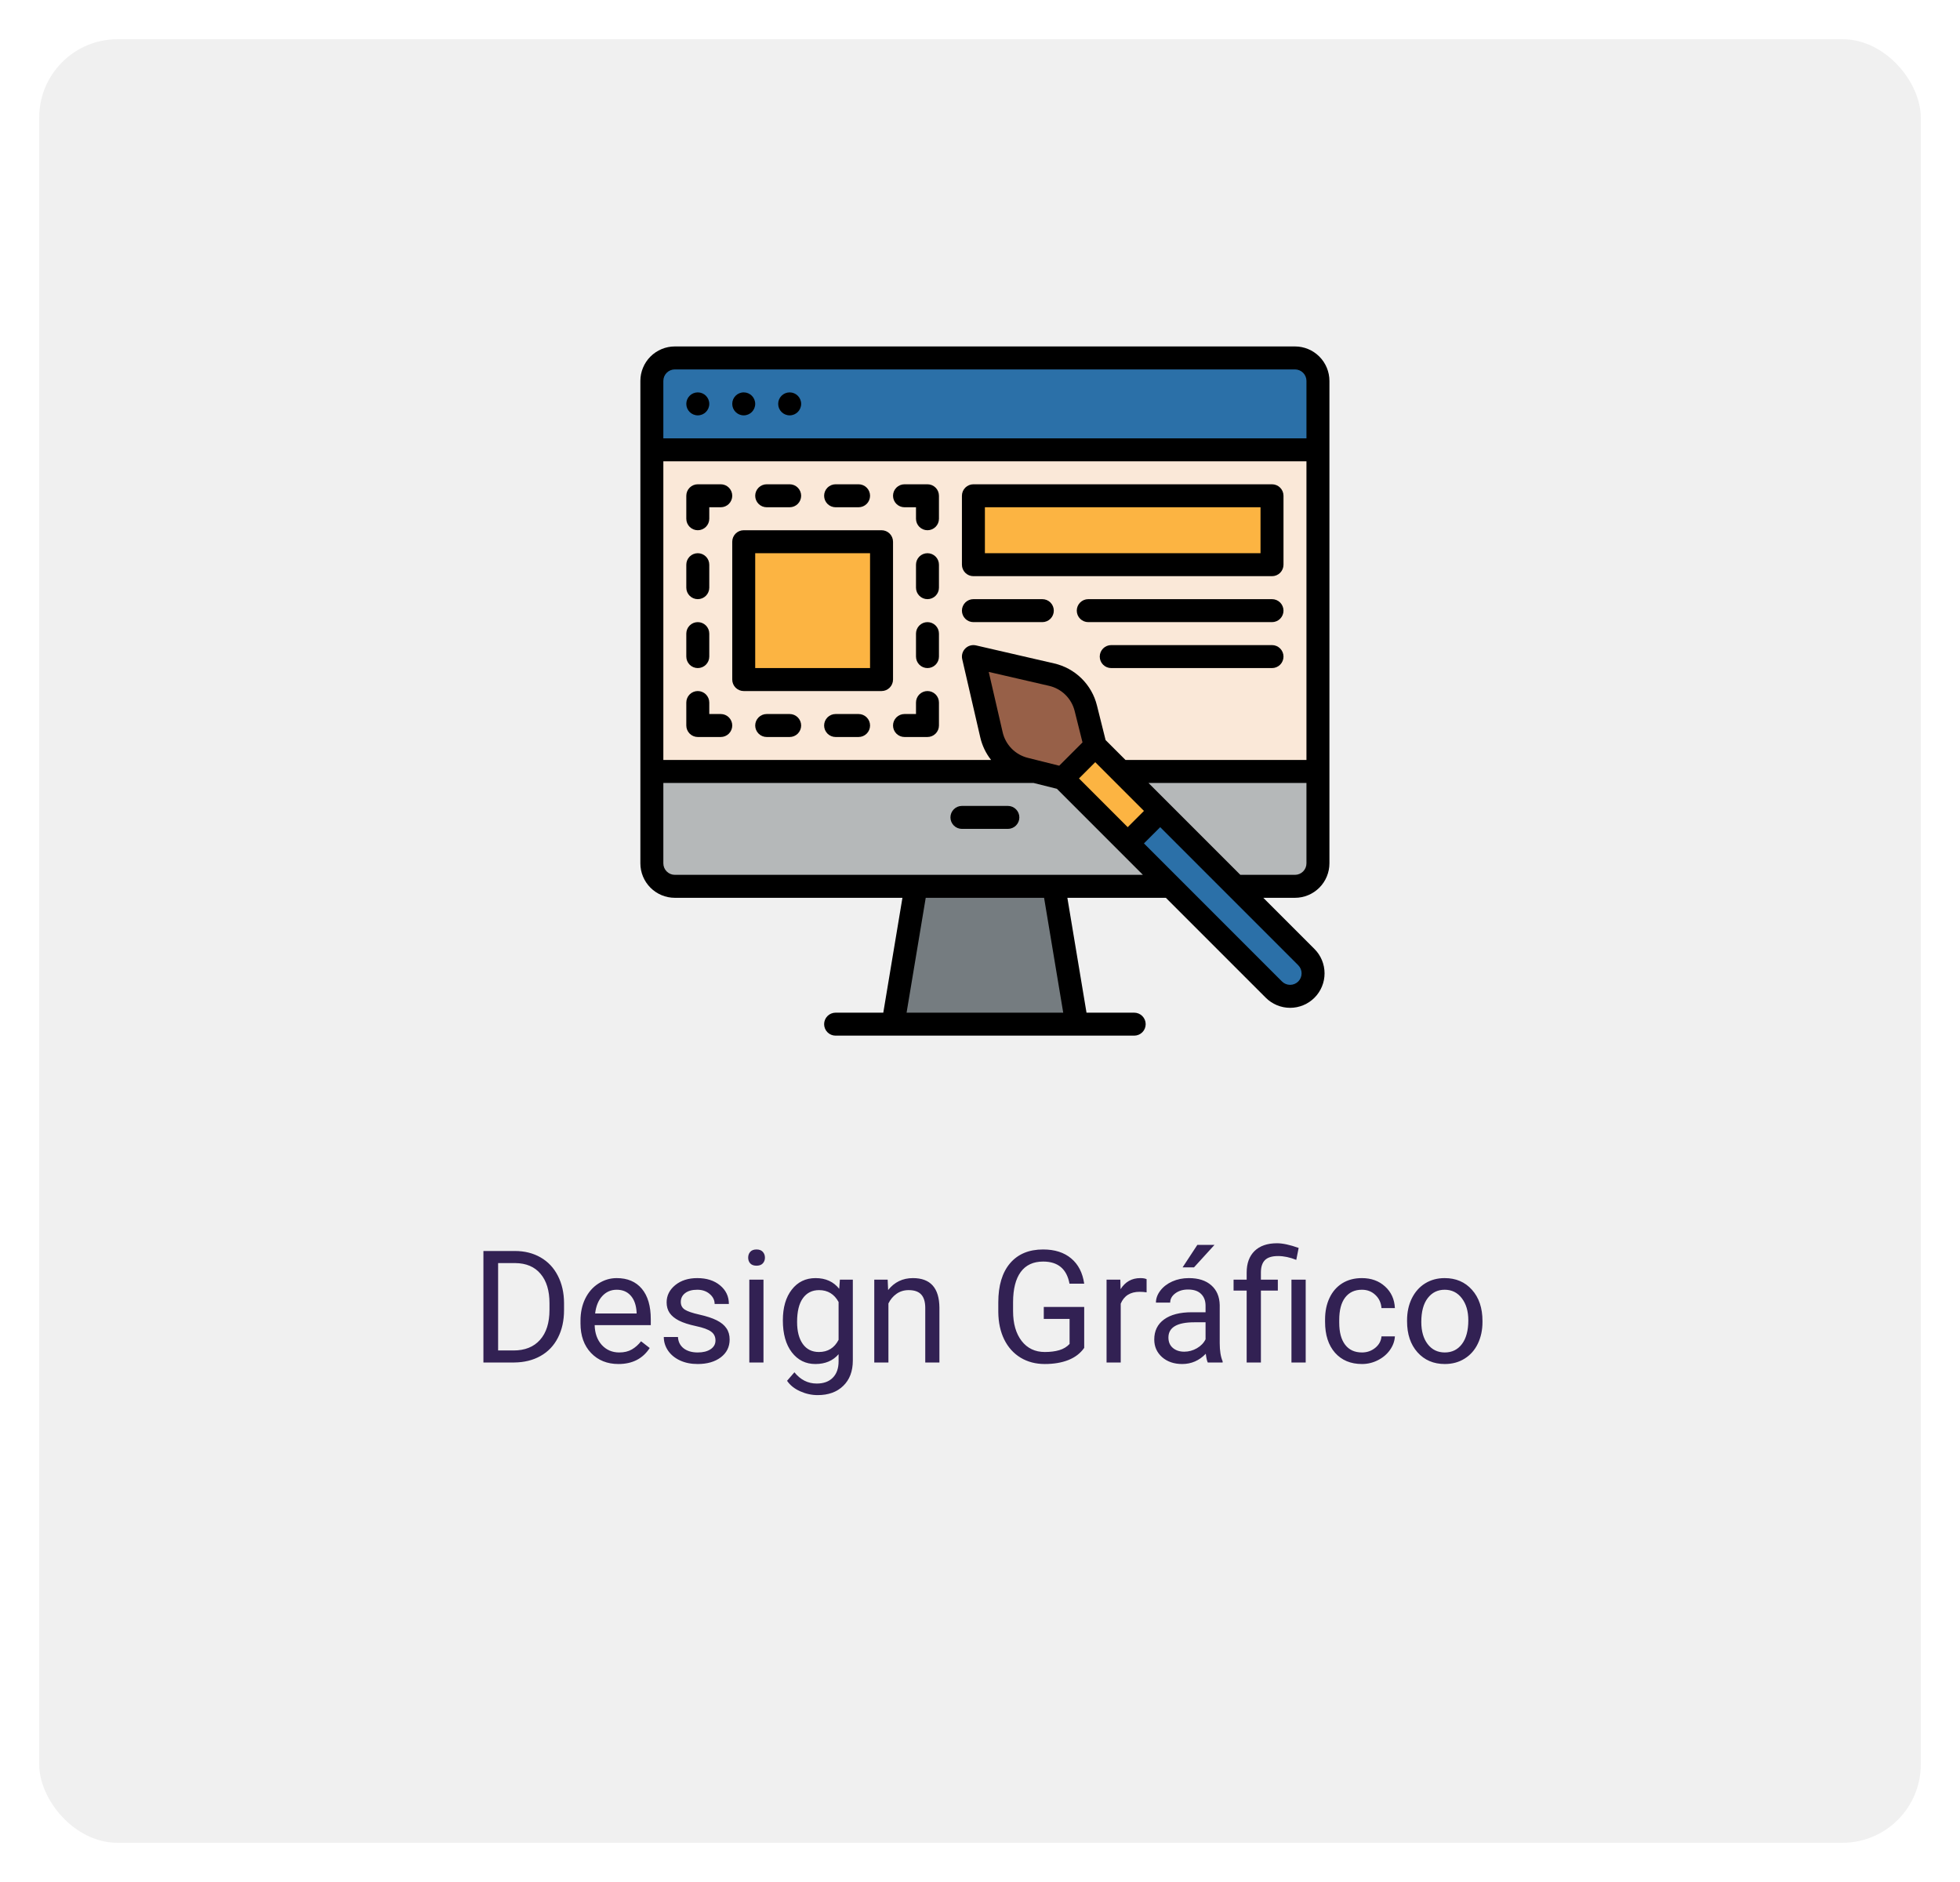 <svg width="200" height="192" viewBox="0 0 200 192" fill="none" xmlns="http://www.w3.org/2000/svg">
<g filter="url(#filter0_d)">
<rect x="4" width="192" height="184" rx="8" fill="#F0F0F0"/>
<path d="M49.328 135V123.625H52.539C53.529 123.625 54.404 123.844 55.164 124.281C55.925 124.719 56.51 125.341 56.922 126.148C57.339 126.956 57.55 127.883 57.555 128.93V129.656C57.555 130.729 57.346 131.669 56.93 132.477C56.518 133.284 55.927 133.904 55.156 134.336C54.391 134.768 53.497 134.99 52.477 135H49.328ZM50.828 124.859V133.773H52.406C53.562 133.773 54.461 133.414 55.102 132.695C55.747 131.977 56.07 130.953 56.07 129.625V128.961C56.07 127.669 55.766 126.667 55.156 125.953C54.552 125.234 53.693 124.87 52.578 124.859H50.828ZM63.109 135.156C61.964 135.156 61.031 134.781 60.312 134.031C59.594 133.276 59.234 132.268 59.234 131.008V130.742C59.234 129.904 59.393 129.156 59.711 128.5C60.034 127.839 60.482 127.323 61.055 126.953C61.633 126.578 62.258 126.391 62.93 126.391C64.029 126.391 64.883 126.753 65.492 127.477C66.102 128.201 66.406 129.237 66.406 130.586V131.188H60.68C60.7 132.021 60.943 132.695 61.406 133.211C61.875 133.721 62.469 133.977 63.188 133.977C63.698 133.977 64.13 133.872 64.484 133.664C64.838 133.456 65.148 133.18 65.414 132.836L66.297 133.523C65.588 134.612 64.526 135.156 63.109 135.156ZM62.93 127.578C62.346 127.578 61.857 127.792 61.461 128.219C61.065 128.641 60.82 129.234 60.727 130H64.961V129.891C64.919 129.156 64.721 128.589 64.367 128.188C64.013 127.781 63.534 127.578 62.93 127.578ZM73.008 132.758C73.008 132.367 72.859 132.065 72.562 131.852C72.271 131.633 71.758 131.445 71.023 131.289C70.294 131.133 69.713 130.945 69.281 130.727C68.854 130.508 68.537 130.247 68.328 129.945C68.125 129.643 68.023 129.284 68.023 128.867C68.023 128.174 68.315 127.589 68.898 127.109C69.487 126.63 70.237 126.391 71.148 126.391C72.107 126.391 72.883 126.638 73.477 127.133C74.076 127.628 74.375 128.26 74.375 129.031H72.922C72.922 128.635 72.753 128.294 72.414 128.008C72.081 127.721 71.659 127.578 71.148 127.578C70.622 127.578 70.211 127.693 69.914 127.922C69.617 128.151 69.469 128.451 69.469 128.82C69.469 129.169 69.607 129.432 69.883 129.609C70.159 129.786 70.656 129.956 71.375 130.117C72.099 130.279 72.685 130.471 73.133 130.695C73.581 130.919 73.912 131.19 74.125 131.508C74.344 131.82 74.453 132.203 74.453 132.656C74.453 133.411 74.151 134.018 73.547 134.477C72.943 134.93 72.159 135.156 71.195 135.156C70.518 135.156 69.919 135.036 69.398 134.797C68.878 134.557 68.469 134.224 68.172 133.797C67.88 133.365 67.734 132.898 67.734 132.398H69.18C69.206 132.883 69.398 133.268 69.758 133.555C70.122 133.836 70.602 133.977 71.195 133.977C71.742 133.977 72.18 133.867 72.508 133.648C72.841 133.424 73.008 133.128 73.008 132.758ZM77.906 135H76.461V126.547H77.906V135ZM76.344 124.305C76.344 124.07 76.414 123.872 76.555 123.711C76.701 123.549 76.914 123.469 77.195 123.469C77.477 123.469 77.69 123.549 77.836 123.711C77.982 123.872 78.055 124.07 78.055 124.305C78.055 124.539 77.982 124.734 77.836 124.891C77.69 125.047 77.477 125.125 77.195 125.125C76.914 125.125 76.701 125.047 76.555 124.891C76.414 124.734 76.344 124.539 76.344 124.305ZM79.883 130.703C79.883 129.385 80.188 128.339 80.797 127.562C81.406 126.781 82.213 126.391 83.219 126.391C84.25 126.391 85.055 126.755 85.633 127.484L85.703 126.547H87.023V134.797C87.023 135.891 86.698 136.753 86.047 137.383C85.401 138.013 84.531 138.328 83.438 138.328C82.828 138.328 82.232 138.198 81.648 137.938C81.065 137.677 80.62 137.32 80.312 136.867L81.062 136C81.682 136.766 82.44 137.148 83.336 137.148C84.039 137.148 84.586 136.951 84.977 136.555C85.372 136.159 85.57 135.602 85.57 134.883V134.156C84.992 134.823 84.203 135.156 83.203 135.156C82.213 135.156 81.412 134.758 80.797 133.961C80.188 133.164 79.883 132.078 79.883 130.703ZM81.336 130.867C81.336 131.82 81.531 132.57 81.922 133.117C82.312 133.659 82.859 133.93 83.562 133.93C84.474 133.93 85.143 133.516 85.57 132.688V128.828C85.128 128.021 84.463 127.617 83.578 127.617C82.875 127.617 82.326 127.891 81.93 128.438C81.534 128.984 81.336 129.794 81.336 130.867ZM90.578 126.547L90.625 127.609C91.271 126.797 92.115 126.391 93.156 126.391C94.943 126.391 95.844 127.398 95.859 129.414V135H94.414V129.406C94.409 128.797 94.268 128.346 93.992 128.055C93.721 127.763 93.297 127.617 92.719 127.617C92.25 127.617 91.838 127.742 91.484 127.992C91.13 128.242 90.854 128.57 90.656 128.977V135H89.211V126.547H90.578ZM110.633 133.508C110.247 134.06 109.708 134.474 109.016 134.75C108.328 135.021 107.526 135.156 106.609 135.156C105.682 135.156 104.859 134.94 104.141 134.508C103.422 134.07 102.865 133.451 102.469 132.648C102.078 131.846 101.878 130.917 101.867 129.859V128.867C101.867 127.154 102.266 125.826 103.062 124.883C103.865 123.94 104.99 123.469 106.438 123.469C107.625 123.469 108.581 123.773 109.305 124.383C110.029 124.987 110.471 125.846 110.633 126.961H109.133C108.852 125.456 107.956 124.703 106.445 124.703C105.44 124.703 104.677 125.057 104.156 125.766C103.641 126.469 103.38 127.49 103.375 128.828V129.758C103.375 131.034 103.667 132.049 104.25 132.805C104.833 133.555 105.622 133.93 106.617 133.93C107.18 133.93 107.672 133.867 108.094 133.742C108.516 133.617 108.865 133.406 109.141 133.109V130.555H106.508V129.336H110.633V133.508ZM117 127.844C116.781 127.807 116.544 127.789 116.289 127.789C115.341 127.789 114.698 128.193 114.359 129V135H112.914V126.547H114.32L114.344 127.523C114.818 126.768 115.49 126.391 116.359 126.391C116.641 126.391 116.854 126.427 117 126.5V127.844ZM123.242 135C123.159 134.833 123.091 134.536 123.039 134.109C122.367 134.807 121.565 135.156 120.633 135.156C119.799 135.156 119.115 134.922 118.578 134.453C118.047 133.979 117.781 133.38 117.781 132.656C117.781 131.776 118.115 131.094 118.781 130.609C119.453 130.12 120.396 129.875 121.609 129.875H123.016V129.211C123.016 128.706 122.865 128.305 122.562 128.008C122.26 127.706 121.815 127.555 121.227 127.555C120.711 127.555 120.279 127.685 119.93 127.945C119.581 128.206 119.406 128.521 119.406 128.891H117.953C117.953 128.469 118.102 128.062 118.398 127.672C118.701 127.276 119.107 126.964 119.617 126.734C120.133 126.505 120.698 126.391 121.312 126.391C122.286 126.391 123.049 126.635 123.602 127.125C124.154 127.609 124.44 128.279 124.461 129.133V133.023C124.461 133.799 124.56 134.417 124.758 134.875V135H123.242ZM120.844 133.898C121.297 133.898 121.727 133.781 122.133 133.547C122.539 133.312 122.833 133.008 123.016 132.633V130.898H121.883C120.112 130.898 119.227 131.417 119.227 132.453C119.227 132.906 119.378 133.26 119.68 133.516C119.982 133.771 120.37 133.898 120.844 133.898ZM122.18 123H123.93L121.836 125.297H120.672L122.18 123ZM127.211 135V127.664H125.875V126.547H127.211V125.828C127.211 124.885 127.479 124.151 128.016 123.625C128.557 123.099 129.32 122.836 130.305 122.836C130.888 122.836 131.625 122.995 132.516 123.312L132.273 124.531C131.622 124.271 131.003 124.141 130.414 124.141C129.794 124.141 129.346 124.281 129.07 124.562C128.799 124.839 128.664 125.255 128.664 125.812V126.547H130.391V127.664H128.664V135H127.211ZM133.234 135H131.781V126.547H133.234V135ZM138.977 133.977C139.492 133.977 139.943 133.82 140.328 133.508C140.714 133.195 140.927 132.805 140.969 132.336H142.336C142.31 132.82 142.143 133.281 141.836 133.719C141.529 134.156 141.117 134.505 140.602 134.766C140.091 135.026 139.549 135.156 138.977 135.156C137.826 135.156 136.909 134.773 136.227 134.008C135.549 133.237 135.211 132.185 135.211 130.852V130.609C135.211 129.786 135.362 129.055 135.664 128.414C135.966 127.773 136.398 127.276 136.961 126.922C137.529 126.568 138.198 126.391 138.969 126.391C139.917 126.391 140.703 126.674 141.328 127.242C141.958 127.81 142.294 128.547 142.336 129.453H140.969C140.927 128.906 140.719 128.458 140.344 128.109C139.974 127.755 139.516 127.578 138.969 127.578C138.234 127.578 137.664 127.844 137.258 128.375C136.857 128.901 136.656 129.664 136.656 130.664V130.938C136.656 131.911 136.857 132.661 137.258 133.188C137.659 133.714 138.232 133.977 138.977 133.977ZM143.578 130.695C143.578 129.867 143.74 129.122 144.062 128.461C144.391 127.799 144.844 127.289 145.422 126.93C146.005 126.57 146.669 126.391 147.414 126.391C148.565 126.391 149.495 126.789 150.203 127.586C150.917 128.383 151.273 129.443 151.273 130.766V130.867C151.273 131.69 151.115 132.43 150.797 133.086C150.484 133.737 150.034 134.245 149.445 134.609C148.862 134.974 148.19 135.156 147.43 135.156C146.284 135.156 145.354 134.758 144.641 133.961C143.932 133.164 143.578 132.109 143.578 130.797V130.695ZM145.031 130.867C145.031 131.805 145.247 132.557 145.68 133.125C146.117 133.693 146.701 133.977 147.43 133.977C148.164 133.977 148.747 133.69 149.18 133.117C149.612 132.539 149.828 131.732 149.828 130.695C149.828 129.768 149.607 129.018 149.164 128.445C148.727 127.867 148.143 127.578 147.414 127.578C146.701 127.578 146.125 127.862 145.688 128.43C145.25 128.997 145.031 129.81 145.031 130.867Z" fill="#322153"/>
<path d="M109.875 100.484H91.125L93.469 86.422V81.734H107.531V86.422L109.875 100.484Z" fill="#757C80"/>
<path d="M132.141 32.516H68.859C67.565 32.516 66.516 33.565 66.516 34.859V84.078C66.516 85.373 67.565 86.422 68.859 86.422H132.141C133.435 86.422 134.484 85.373 134.484 84.078V34.859C134.484 33.565 133.435 32.516 132.141 32.516Z" fill="#B5B8B9"/>
<path d="M68.859 32.516H132.141C132.762 32.516 133.358 32.763 133.798 33.202C134.237 33.642 134.484 34.238 134.484 34.859V41.891H66.516V34.859C66.516 34.238 66.763 33.642 67.202 33.202C67.642 32.763 68.238 32.516 68.859 32.516Z" fill="#2B70A8"/>
<path d="M66.516 41.891H134.484V74.703H66.516V41.891Z" fill="#FAE8D8"/>
<path d="M75.891 51.266H89.953V65.328H75.891V51.266Z" fill="#FCB442"/>
<path d="M110.551 77.534L113.865 74.22L133.288 93.643C133.727 94.083 133.974 94.679 133.974 95.3C133.974 95.922 133.727 96.518 133.288 96.957C132.849 97.397 132.252 97.644 131.631 97.644C131.009 97.644 130.413 97.397 129.974 96.957L110.551 77.534Z" fill="#2B70A8"/>
<path d="M105.279 72.26L108.593 68.946L118.376 78.728L115.062 82.042L105.279 72.26Z" fill="#FCB442"/>
<path d="M99.328 46.578H129.797V53.609H99.328V46.578Z" fill="#FCB442"/>
<path d="M99.328 62.984L101.169 70.959C101.363 71.801 101.786 72.573 102.391 73.19C102.997 73.806 103.761 74.243 104.599 74.453L108.443 75.414L111.758 72.099L110.797 68.255C110.587 67.417 110.15 66.653 109.533 66.048C108.917 65.442 108.145 65.019 107.303 64.825L99.328 62.984Z" fill="#976048"/>
<path d="M135.656 84.078V34.859C135.655 33.927 135.284 33.034 134.625 32.375C133.966 31.716 133.073 31.345 132.141 31.344H68.859C67.927 31.345 67.034 31.716 66.375 32.375C65.716 33.034 65.345 33.927 65.344 34.859V84.078C65.345 85.01 65.716 85.904 66.375 86.563C67.034 87.222 67.927 87.593 68.859 87.594H92.085L90.132 99.312H85.266C84.955 99.312 84.657 99.436 84.437 99.656C84.217 99.876 84.094 100.174 84.094 100.484C84.094 100.795 84.217 101.093 84.437 101.313C84.657 101.533 84.955 101.656 85.266 101.656H115.734C116.045 101.656 116.343 101.533 116.563 101.313C116.783 101.093 116.906 100.795 116.906 100.484C116.906 100.174 116.783 99.876 116.563 99.656C116.343 99.436 116.045 99.312 115.734 99.312H110.868L108.915 87.594H118.965L129.159 97.787C129.818 98.447 130.713 98.817 131.645 98.817C132.577 98.817 133.472 98.447 134.131 97.787C134.789 97.128 135.159 96.234 135.159 95.302C135.159 94.37 134.789 93.475 134.131 92.816L128.909 87.594H132.141C133.073 87.593 133.966 87.222 134.625 86.563C135.284 85.904 135.655 85.01 135.656 84.078ZM110.101 75.415L111.758 73.757L116.73 78.729L115.072 80.387L110.101 75.415ZM108.084 74.116L104.883 73.316C104.254 73.16 103.68 72.833 103.226 72.371C102.771 71.908 102.454 71.328 102.31 70.696L100.892 64.548L107.04 65.967C107.672 66.111 108.252 66.428 108.714 66.882C109.177 67.336 109.504 67.91 109.66 68.54L110.46 71.741L108.084 74.116ZM112.816 71.501L111.933 67.971C111.674 66.921 111.128 65.965 110.357 65.208C109.586 64.451 108.62 63.922 107.566 63.682L99.592 61.843C99.398 61.798 99.196 61.803 99.005 61.858C98.814 61.913 98.64 62.015 98.5 62.156C98.359 62.296 98.257 62.47 98.202 62.661C98.147 62.852 98.142 63.054 98.186 63.248L100.027 71.223C100.221 72.064 100.598 72.853 101.132 73.531H67.688V43.062H133.312V73.531H114.847L112.816 71.501ZM68.859 33.688H132.141C132.451 33.688 132.749 33.811 132.969 34.031C133.189 34.251 133.312 34.549 133.312 34.859V40.719H67.688V34.859C67.688 34.549 67.811 34.251 68.031 34.031C68.251 33.811 68.549 33.688 68.859 33.688ZM108.492 99.312H92.508L94.462 87.594H106.539L108.492 99.312ZM68.859 85.25C68.549 85.25 68.251 85.126 68.031 84.906C67.811 84.687 67.688 84.389 67.688 84.078V75.875H105.455L107.844 76.472L116.622 85.25H68.859ZM132.474 96.13C132.365 96.239 132.236 96.325 132.093 96.384C131.951 96.443 131.799 96.473 131.645 96.473C131.491 96.473 131.339 96.443 131.196 96.384C131.054 96.325 130.925 96.239 130.816 96.13L116.73 82.043L118.387 80.387L132.474 94.473C132.693 94.693 132.816 94.991 132.816 95.302C132.816 95.612 132.693 95.91 132.474 96.13ZM117.19 75.875H133.312V84.078C133.312 84.389 133.189 84.687 132.969 84.906C132.749 85.126 132.451 85.25 132.141 85.25H126.565L117.19 75.875Z" fill="black"/>
<path d="M102.844 78.219H98.156C97.845 78.219 97.547 78.342 97.328 78.562C97.108 78.782 96.984 79.08 96.984 79.391C96.984 79.701 97.108 79.999 97.328 80.219C97.547 80.439 97.845 80.562 98.156 80.562H102.844C103.155 80.562 103.453 80.439 103.672 80.219C103.892 79.999 104.016 79.701 104.016 79.391C104.016 79.08 103.892 78.782 103.672 78.562C103.453 78.342 103.155 78.219 102.844 78.219Z" fill="black"/>
<path d="M71.203 38.375C71.85 38.375 72.375 37.85 72.375 37.203C72.375 36.556 71.85 36.031 71.203 36.031C70.556 36.031 70.031 36.556 70.031 37.203C70.031 37.85 70.556 38.375 71.203 38.375Z" fill="black"/>
<path d="M75.891 38.375C76.538 38.375 77.062 37.85 77.062 37.203C77.062 36.556 76.538 36.031 75.891 36.031C75.243 36.031 74.719 36.556 74.719 37.203C74.719 37.85 75.243 38.375 75.891 38.375Z" fill="black"/>
<path d="M80.578 38.375C81.225 38.375 81.75 37.85 81.75 37.203C81.75 36.556 81.225 36.031 80.578 36.031C79.931 36.031 79.406 36.556 79.406 37.203C79.406 37.85 79.931 38.375 80.578 38.375Z" fill="black"/>
<path d="M78.234 47.75H80.578C80.889 47.75 81.187 47.627 81.407 47.407C81.626 47.187 81.75 46.889 81.75 46.578C81.75 46.267 81.626 45.969 81.407 45.749C81.187 45.53 80.889 45.406 80.578 45.406H78.234C77.924 45.406 77.626 45.53 77.406 45.749C77.186 45.969 77.062 46.267 77.062 46.578C77.062 46.889 77.186 47.187 77.406 47.407C77.626 47.627 77.924 47.75 78.234 47.75Z" fill="black"/>
<path d="M85.266 47.75H87.609C87.92 47.75 88.218 47.627 88.438 47.407C88.658 47.187 88.781 46.889 88.781 46.578C88.781 46.267 88.658 45.969 88.438 45.749C88.218 45.53 87.92 45.406 87.609 45.406H85.266C84.955 45.406 84.657 45.53 84.437 45.749C84.217 45.969 84.094 46.267 84.094 46.578C84.094 46.889 84.217 47.187 84.437 47.407C84.657 47.627 84.955 47.75 85.266 47.75Z" fill="black"/>
<path d="M73.547 68.844H72.375V67.672C72.375 67.361 72.251 67.063 72.032 66.843C71.812 66.624 71.514 66.5 71.203 66.5C70.892 66.5 70.594 66.624 70.374 66.843C70.155 67.063 70.031 67.361 70.031 67.672V70.016C70.031 70.326 70.155 70.624 70.374 70.844C70.594 71.064 70.892 71.188 71.203 71.188H73.547C73.858 71.188 74.156 71.064 74.376 70.844C74.595 70.624 74.719 70.326 74.719 70.016C74.719 69.705 74.595 69.407 74.376 69.187C74.156 68.967 73.858 68.844 73.547 68.844Z" fill="black"/>
<path d="M80.578 68.844H78.234C77.924 68.844 77.626 68.967 77.406 69.187C77.186 69.407 77.062 69.705 77.062 70.016C77.062 70.326 77.186 70.624 77.406 70.844C77.626 71.064 77.924 71.188 78.234 71.188H80.578C80.889 71.188 81.187 71.064 81.407 70.844C81.626 70.624 81.75 70.326 81.75 70.016C81.75 69.705 81.626 69.407 81.407 69.187C81.187 68.967 80.889 68.844 80.578 68.844Z" fill="black"/>
<path d="M87.609 68.844H85.266C84.955 68.844 84.657 68.967 84.437 69.187C84.217 69.407 84.094 69.705 84.094 70.016C84.094 70.326 84.217 70.624 84.437 70.844C84.657 71.064 84.955 71.188 85.266 71.188H87.609C87.92 71.188 88.218 71.064 88.438 70.844C88.658 70.624 88.781 70.326 88.781 70.016C88.781 69.705 88.658 69.407 88.438 69.187C88.218 68.967 87.92 68.844 87.609 68.844Z" fill="black"/>
<path d="M94.641 45.406H92.297C91.986 45.406 91.688 45.53 91.468 45.749C91.249 45.969 91.125 46.267 91.125 46.578C91.125 46.889 91.249 47.187 91.468 47.407C91.688 47.627 91.986 47.75 92.297 47.75H93.469V48.922C93.469 49.233 93.592 49.531 93.812 49.751C94.032 49.97 94.33 50.094 94.641 50.094C94.951 50.094 95.249 49.97 95.469 49.751C95.689 49.531 95.812 49.233 95.812 48.922V46.578C95.812 46.267 95.689 45.969 95.469 45.749C95.249 45.53 94.951 45.406 94.641 45.406Z" fill="black"/>
<path d="M94.641 52.438C94.33 52.438 94.032 52.561 93.812 52.781C93.592 53.001 93.469 53.299 93.469 53.609V55.953C93.469 56.264 93.592 56.562 93.812 56.782C94.032 57.002 94.33 57.125 94.641 57.125C94.951 57.125 95.249 57.002 95.469 56.782C95.689 56.562 95.812 56.264 95.812 55.953V53.609C95.812 53.299 95.689 53.001 95.469 52.781C95.249 52.561 94.951 52.438 94.641 52.438Z" fill="black"/>
<path d="M94.641 59.469C94.33 59.469 94.032 59.592 93.812 59.812C93.592 60.032 93.469 60.33 93.469 60.641V62.984C93.469 63.295 93.592 63.593 93.812 63.813C94.032 64.033 94.33 64.156 94.641 64.156C94.951 64.156 95.249 64.033 95.469 63.813C95.689 63.593 95.812 63.295 95.812 62.984V60.641C95.812 60.33 95.689 60.032 95.469 59.812C95.249 59.592 94.951 59.469 94.641 59.469Z" fill="black"/>
<path d="M94.641 66.5C94.33 66.5 94.032 66.624 93.812 66.843C93.592 67.063 93.469 67.361 93.469 67.672V68.844H92.297C91.986 68.844 91.688 68.967 91.468 69.187C91.249 69.407 91.125 69.705 91.125 70.016C91.125 70.326 91.249 70.624 91.468 70.844C91.688 71.064 91.986 71.188 92.297 71.188H94.641C94.951 71.188 95.249 71.064 95.469 70.844C95.689 70.624 95.812 70.326 95.812 70.016V67.672C95.812 67.361 95.689 67.063 95.469 66.843C95.249 66.624 94.951 66.5 94.641 66.5Z" fill="black"/>
<path d="M71.203 50.094C71.514 50.094 71.812 49.97 72.032 49.751C72.251 49.531 72.375 49.233 72.375 48.922V47.75H73.547C73.858 47.75 74.156 47.627 74.376 47.407C74.595 47.187 74.719 46.889 74.719 46.578C74.719 46.267 74.595 45.969 74.376 45.749C74.156 45.53 73.858 45.406 73.547 45.406H71.203C70.892 45.406 70.594 45.53 70.374 45.749C70.155 45.969 70.031 46.267 70.031 46.578V48.922C70.031 49.233 70.155 49.531 70.374 49.751C70.594 49.97 70.892 50.094 71.203 50.094Z" fill="black"/>
<path d="M71.203 57.125C71.514 57.125 71.812 57.002 72.032 56.782C72.251 56.562 72.375 56.264 72.375 55.953V53.609C72.375 53.299 72.251 53.001 72.032 52.781C71.812 52.561 71.514 52.438 71.203 52.438C70.892 52.438 70.594 52.561 70.374 52.781C70.155 53.001 70.031 53.299 70.031 53.609V55.953C70.031 56.264 70.155 56.562 70.374 56.782C70.594 57.002 70.892 57.125 71.203 57.125Z" fill="black"/>
<path d="M71.203 64.156C71.514 64.156 71.812 64.033 72.032 63.813C72.251 63.593 72.375 63.295 72.375 62.984V60.641C72.375 60.33 72.251 60.032 72.032 59.812C71.812 59.592 71.514 59.469 71.203 59.469C70.892 59.469 70.594 59.592 70.374 59.812C70.155 60.032 70.031 60.33 70.031 60.641V62.984C70.031 63.295 70.155 63.593 70.374 63.813C70.594 64.033 70.892 64.156 71.203 64.156Z" fill="black"/>
<path d="M106.359 57.125H99.328C99.017 57.125 98.719 57.248 98.499 57.468C98.28 57.688 98.156 57.986 98.156 58.297C98.156 58.608 98.28 58.906 98.499 59.126C98.719 59.345 99.017 59.469 99.328 59.469H106.359C106.67 59.469 106.968 59.345 107.188 59.126C107.408 58.906 107.531 58.608 107.531 58.297C107.531 57.986 107.408 57.688 107.188 57.468C106.968 57.248 106.67 57.125 106.359 57.125Z" fill="black"/>
<path d="M129.797 57.125H111.047C110.736 57.125 110.438 57.248 110.218 57.468C109.998 57.688 109.875 57.986 109.875 58.297C109.875 58.608 109.998 58.906 110.218 59.126C110.438 59.345 110.736 59.469 111.047 59.469H129.797C130.108 59.469 130.406 59.345 130.626 59.126C130.845 58.906 130.969 58.608 130.969 58.297C130.969 57.986 130.845 57.688 130.626 57.468C130.406 57.248 130.108 57.125 129.797 57.125Z" fill="black"/>
<path d="M129.797 61.812H113.391C113.08 61.812 112.782 61.936 112.562 62.156C112.342 62.376 112.219 62.674 112.219 62.984C112.219 63.295 112.342 63.593 112.562 63.813C112.782 64.033 113.08 64.156 113.391 64.156H129.797C130.108 64.156 130.406 64.033 130.626 63.813C130.845 63.593 130.969 63.295 130.969 62.984C130.969 62.674 130.845 62.376 130.626 62.156C130.406 61.936 130.108 61.812 129.797 61.812Z" fill="black"/>
<path d="M129.797 45.406H99.328C99.017 45.406 98.719 45.53 98.499 45.749C98.28 45.969 98.156 46.267 98.156 46.578V53.609C98.156 53.92 98.28 54.218 98.499 54.438C98.719 54.658 99.017 54.781 99.328 54.781H129.797C130.108 54.781 130.406 54.658 130.626 54.438C130.845 54.218 130.969 53.92 130.969 53.609V46.578C130.969 46.267 130.845 45.969 130.626 45.749C130.406 45.53 130.108 45.406 129.797 45.406ZM128.625 52.438H100.5V47.75H128.625V52.438Z" fill="black"/>
<path d="M91.125 51.266C91.125 50.955 91.001 50.657 90.782 50.437C90.562 50.217 90.264 50.094 89.953 50.094H75.891C75.58 50.094 75.282 50.217 75.062 50.437C74.842 50.657 74.719 50.955 74.719 51.266V65.328C74.719 65.639 74.842 65.937 75.062 66.157C75.282 66.376 75.58 66.5 75.891 66.5H89.953C90.264 66.5 90.562 66.376 90.782 66.157C91.001 65.937 91.125 65.639 91.125 65.328V51.266ZM88.781 64.156H77.062V52.438H88.781V64.156Z" fill="black"/>
</g>
<defs>
<filter id="filter0_d" x="0" y="0" width="200" height="192" filterUnits="userSpaceOnUse" color-interpolation-filters="sRGB">
<feFlood flood-opacity="0" result="BackgroundImageFix"/>
<feColorMatrix in="SourceAlpha" type="matrix" values="0 0 0 0 0 0 0 0 0 0 0 0 0 0 0 0 0 0 127 0"/>
<feOffset dy="4"/>
<feGaussianBlur stdDeviation="2"/>
<feColorMatrix type="matrix" values="0 0 0 0 0 0 0 0 0 0 0 0 0 0 0 0 0 0 0.25 0"/>
<feBlend mode="normal" in2="BackgroundImageFix" result="effect1_dropShadow"/>
<feBlend mode="normal" in="SourceGraphic" in2="effect1_dropShadow" result="shape"/>
</filter>
</defs>
</svg>
